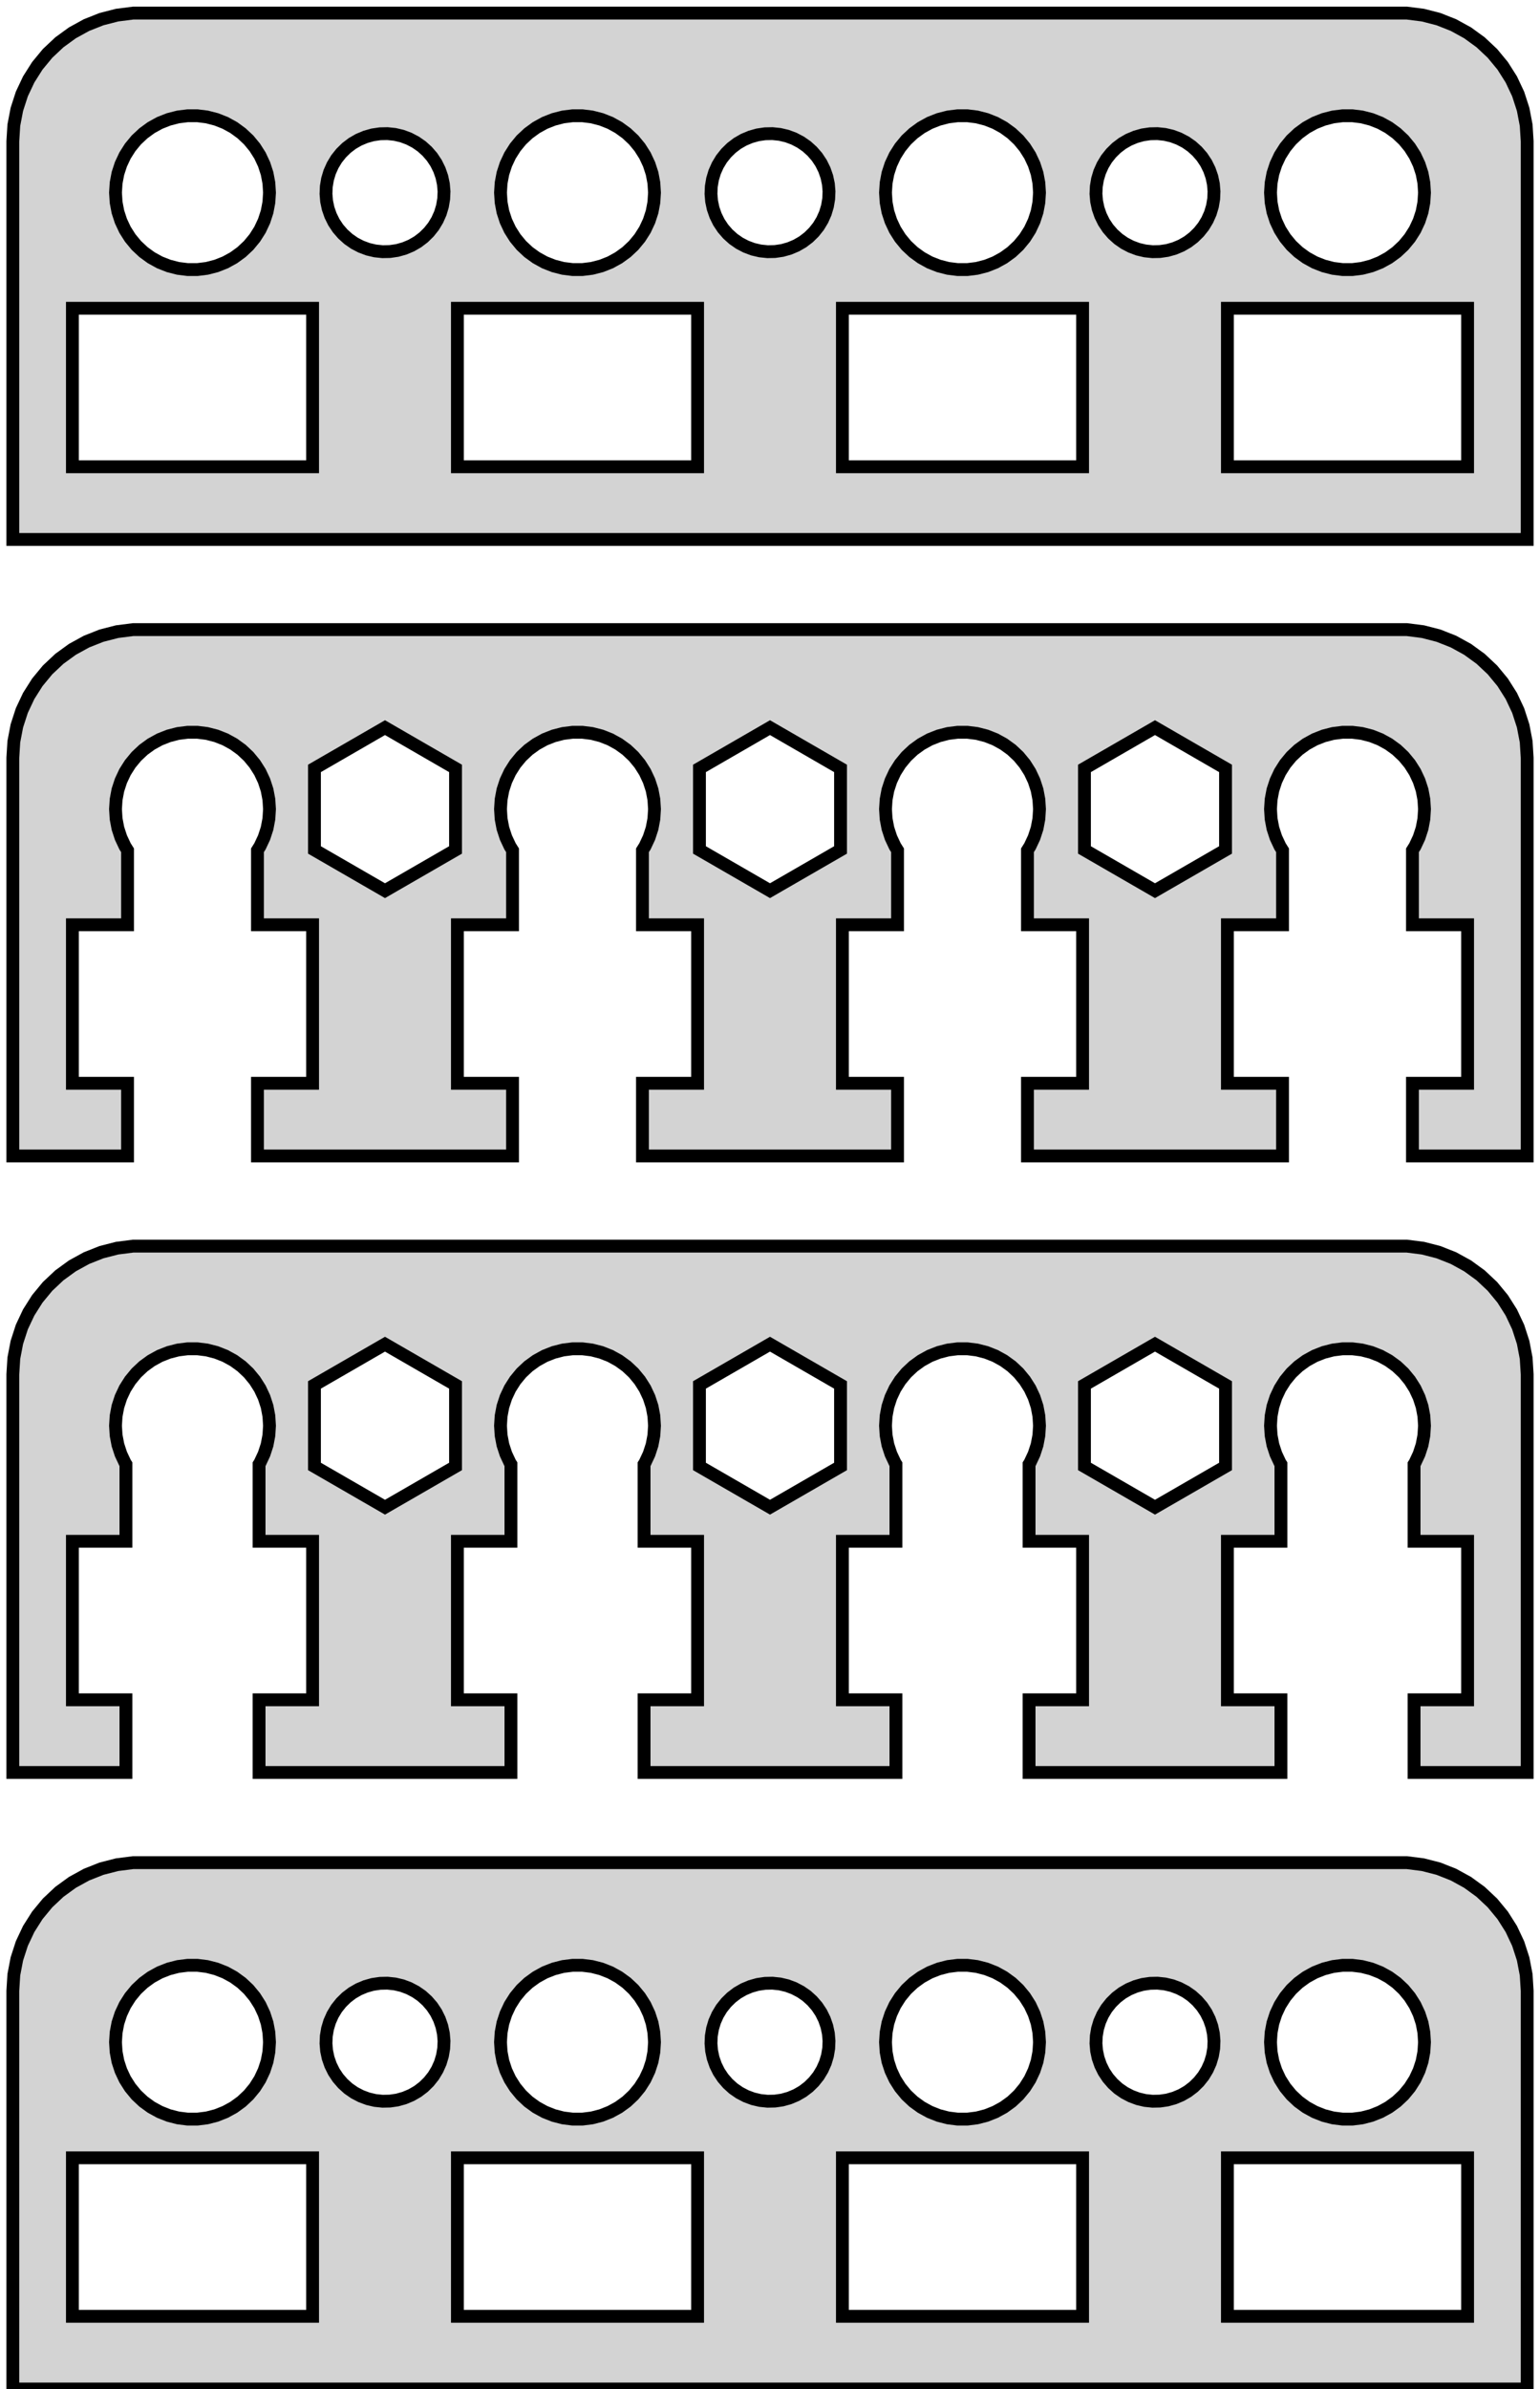 <?xml version="1.0" standalone="no"?>
<!DOCTYPE svg PUBLIC "-//W3C//DTD SVG 1.1//EN" "http://www.w3.org/Graphics/SVG/1.1/DTD/svg11.dtd">
<svg width="60mm" height="93mm" viewBox="-30 -93 60 93" xmlns="http://www.w3.org/2000/svg" version="1.1">
<title>OpenSCAD Model</title>
<path d="
M 29.5,-87.5 L 29.461,-88.127 L 29.343,-88.743 L 29.149,-89.341 L 28.881,-89.909 L 28.545,-90.439
 L 28.145,-90.923 L 27.687,-91.353 L 27.179,-91.722 L 26.629,-92.024 L 26.045,-92.255 L 25.437,-92.411
 L 24.814,-92.49 L -24.814,-92.49 L -25.437,-92.411 L -26.045,-92.255 L -26.629,-92.024 L -27.179,-91.722
 L -27.687,-91.353 L -28.145,-90.923 L -28.545,-90.439 L -28.881,-89.909 L -29.149,-89.341 L -29.343,-88.743
 L -29.461,-88.127 L -29.5,-87.5 L -29.5,-72 L 29.5,-72 z
M 22.312,-82.506 L 21.938,-82.553 L 21.573,-82.647 L 21.223,-82.785 L 20.892,-82.967 L 20.588,-83.188
 L 20.313,-83.446 L 20.073,-83.737 L 19.871,-84.055 L 19.711,-84.396 L 19.594,-84.754 L 19.524,-85.124
 L 19.5,-85.5 L 19.524,-85.876 L 19.594,-86.246 L 19.711,-86.604 L 19.871,-86.945 L 20.073,-87.263
 L 20.313,-87.554 L 20.588,-87.811 L 20.892,-88.033 L 21.223,-88.215 L 21.573,-88.353 L 21.938,-88.447
 L 22.312,-88.494 L 22.688,-88.494 L 23.062,-88.447 L 23.427,-88.353 L 23.777,-88.215 L 24.108,-88.033
 L 24.412,-87.811 L 24.687,-87.554 L 24.927,-87.263 L 25.129,-86.945 L 25.289,-86.604 L 25.406,-86.246
 L 25.476,-85.876 L 25.5,-85.5 L 25.476,-85.124 L 25.406,-84.754 L 25.289,-84.396 L 25.129,-84.055
 L 24.927,-83.737 L 24.687,-83.446 L 24.412,-83.188 L 24.108,-82.967 L 23.777,-82.785 L 23.427,-82.647
 L 23.062,-82.553 L 22.688,-82.506 z
M 7.312,-82.506 L 6.938,-82.553 L 6.573,-82.647 L 6.223,-82.785 L 5.893,-82.967 L 5.588,-83.188
 L 5.313,-83.446 L 5.073,-83.737 L 4.871,-84.055 L 4.711,-84.396 L 4.594,-84.754 L 4.524,-85.124
 L 4.5,-85.5 L 4.524,-85.876 L 4.594,-86.246 L 4.711,-86.604 L 4.871,-86.945 L 5.073,-87.263
 L 5.313,-87.554 L 5.588,-87.811 L 5.893,-88.033 L 6.223,-88.215 L 6.573,-88.353 L 6.938,-88.447
 L 7.312,-88.494 L 7.688,-88.494 L 8.062,-88.447 L 8.427,-88.353 L 8.777,-88.215 L 9.107,-88.033
 L 9.412,-87.811 L 9.687,-87.554 L 9.927,-87.263 L 10.129,-86.945 L 10.289,-86.604 L 10.406,-86.246
 L 10.476,-85.876 L 10.5,-85.5 L 10.476,-85.124 L 10.406,-84.754 L 10.289,-84.396 L 10.129,-84.055
 L 9.927,-83.737 L 9.687,-83.446 L 9.412,-83.188 L 9.107,-82.967 L 8.777,-82.785 L 8.427,-82.647
 L 8.062,-82.553 L 7.688,-82.506 z
M -22.688,-82.506 L -23.062,-82.553 L -23.427,-82.647 L -23.777,-82.785 L -24.108,-82.967 L -24.412,-83.188
 L -24.687,-83.446 L -24.927,-83.737 L -25.129,-84.055 L -25.289,-84.396 L -25.406,-84.754 L -25.476,-85.124
 L -25.5,-85.5 L -25.476,-85.876 L -25.406,-86.246 L -25.289,-86.604 L -25.129,-86.945 L -24.927,-87.263
 L -24.687,-87.554 L -24.412,-87.811 L -24.108,-88.033 L -23.777,-88.215 L -23.427,-88.353 L -23.062,-88.447
 L -22.688,-88.494 L -22.312,-88.494 L -21.938,-88.447 L -21.573,-88.353 L -21.223,-88.215 L -20.892,-88.033
 L -20.588,-87.811 L -20.313,-87.554 L -20.073,-87.263 L -19.871,-86.945 L -19.711,-86.604 L -19.594,-86.246
 L -19.524,-85.876 L -19.5,-85.5 L -19.524,-85.124 L -19.594,-84.754 L -19.711,-84.396 L -19.871,-84.055
 L -20.073,-83.737 L -20.313,-83.446 L -20.588,-83.188 L -20.892,-82.967 L -21.223,-82.785 L -21.573,-82.647
 L -21.938,-82.553 L -22.312,-82.506 z
M -7.688,-82.506 L -8.062,-82.553 L -8.427,-82.647 L -8.777,-82.785 L -9.107,-82.967 L -9.412,-83.188
 L -9.687,-83.446 L -9.927,-83.737 L -10.129,-84.055 L -10.289,-84.396 L -10.406,-84.754 L -10.476,-85.124
 L -10.5,-85.5 L -10.476,-85.876 L -10.406,-86.246 L -10.289,-86.604 L -10.129,-86.945 L -9.927,-87.263
 L -9.687,-87.554 L -9.412,-87.811 L -9.107,-88.033 L -8.777,-88.215 L -8.427,-88.353 L -8.062,-88.447
 L -7.688,-88.494 L -7.312,-88.494 L -6.938,-88.447 L -6.573,-88.353 L -6.223,-88.215 L -5.893,-88.033
 L -5.588,-87.811 L -5.313,-87.554 L -5.073,-87.263 L -4.871,-86.945 L -4.711,-86.604 L -4.594,-86.246
 L -4.524,-85.876 L -4.5,-85.5 L -4.524,-85.124 L -4.594,-84.754 L -4.711,-84.396 L -4.871,-84.055
 L -5.073,-83.737 L -5.313,-83.446 L -5.588,-83.188 L -5.893,-82.967 L -6.223,-82.785 L -6.573,-82.647
 L -6.938,-82.553 L -7.312,-82.506 z
M 14.616,-83.232 L 14.335,-83.298 L 14.065,-83.399 L 13.809,-83.533 L 13.571,-83.698 L 13.357,-83.891
 L 13.168,-84.109 L 13.008,-84.35 L 12.88,-84.609 L 12.785,-84.882 L 12.725,-85.164 L 12.7,-85.452
 L 12.713,-85.74 L 12.761,-86.025 L 12.844,-86.302 L 12.962,-86.566 L 13.111,-86.813 L 13.291,-87.039
 L 13.497,-87.241 L 13.727,-87.416 L 13.977,-87.56 L 14.244,-87.672 L 14.522,-87.75 L 14.807,-87.792
 L 15.096,-87.798 L 15.384,-87.768 L 15.665,-87.702 L 15.935,-87.601 L 16.192,-87.467 L 16.429,-87.302
 L 16.643,-87.109 L 16.832,-86.891 L 16.992,-86.65 L 17.12,-86.391 L 17.215,-86.118 L 17.275,-85.836
 L 17.299,-85.548 L 17.287,-85.26 L 17.239,-84.975 L 17.156,-84.698 L 17.038,-84.434 L 16.889,-84.187
 L 16.709,-83.961 L 16.503,-83.759 L 16.273,-83.584 L 16.023,-83.44 L 15.756,-83.328 L 15.478,-83.25
 L 15.192,-83.208 L 14.904,-83.202 z
M -0.384,-83.232 L -0.665,-83.298 L -0.935,-83.399 L -1.191,-83.533 L -1.429,-83.698 L -1.643,-83.891
 L -1.832,-84.109 L -1.992,-84.35 L -2.12,-84.609 L -2.215,-84.882 L -2.275,-85.164 L -2.299,-85.452
 L -2.287,-85.74 L -2.239,-86.025 L -2.156,-86.302 L -2.038,-86.566 L -1.889,-86.813 L -1.709,-87.039
 L -1.503,-87.241 L -1.273,-87.416 L -1.023,-87.56 L -0.756,-87.672 L -0.478,-87.75 L -0.192,-87.792
 L 0.096,-87.798 L 0.384,-87.768 L 0.665,-87.702 L 0.935,-87.601 L 1.191,-87.467 L 1.429,-87.302
 L 1.643,-87.109 L 1.832,-86.891 L 1.992,-86.65 L 2.12,-86.391 L 2.215,-86.118 L 2.275,-85.836
 L 2.299,-85.548 L 2.287,-85.26 L 2.239,-84.975 L 2.156,-84.698 L 2.038,-84.434 L 1.889,-84.187
 L 1.709,-83.961 L 1.503,-83.759 L 1.273,-83.584 L 1.023,-83.44 L 0.756,-83.328 L 0.478,-83.25
 L 0.192,-83.208 L -0.096,-83.202 z
M -15.384,-83.232 L -15.665,-83.298 L -15.935,-83.399 L -16.192,-83.533 L -16.429,-83.698 L -16.643,-83.891
 L -16.832,-84.109 L -16.992,-84.35 L -17.12,-84.609 L -17.215,-84.882 L -17.275,-85.164 L -17.299,-85.452
 L -17.287,-85.74 L -17.239,-86.025 L -17.156,-86.302 L -17.038,-86.566 L -16.889,-86.813 L -16.709,-87.039
 L -16.503,-87.241 L -16.273,-87.416 L -16.023,-87.56 L -15.756,-87.672 L -15.478,-87.75 L -15.192,-87.792
 L -14.904,-87.798 L -14.616,-87.768 L -14.335,-87.702 L -14.065,-87.601 L -13.809,-87.467 L -13.571,-87.302
 L -13.357,-87.109 L -13.168,-86.891 L -13.008,-86.65 L -12.88,-86.391 L -12.785,-86.118 L -12.725,-85.836
 L -12.7,-85.548 L -12.713,-85.26 L -12.761,-84.975 L -12.844,-84.698 L -12.962,-84.434 L -13.111,-84.187
 L -13.291,-83.961 L -13.497,-83.759 L -13.727,-83.584 L -13.977,-83.44 L -14.244,-83.328 L -14.522,-83.25
 L -14.807,-83.208 L -15.096,-83.202 z
M -27.179,-74.83 L -27.179,-81 L -17.821,-81 L -17.821,-74.83 z
M 17.821,-74.83 L 17.821,-81 L 27.179,-81 L 27.179,-74.83 z
M -12.179,-74.83 L -12.179,-81 L -2.821,-81 L -2.821,-74.83 z
M 2.821,-74.83 L 2.821,-81 L 12.179,-81 L 12.179,-74.83 z
M -25.031,-50.83 L -27.179,-50.83 L -27.179,-57 L -25.031,-57 L -25.031,-59.9 L -25.129,-60.055
 L -25.289,-60.396 L -25.406,-60.754 L -25.476,-61.124 L -25.5,-61.5 L -25.476,-61.876 L -25.406,-62.246
 L -25.289,-62.604 L -25.129,-62.945 L -24.927,-63.263 L -24.687,-63.554 L -24.412,-63.812 L -24.108,-64.033
 L -23.777,-64.215 L -23.427,-64.353 L -23.062,-64.447 L -22.688,-64.494 L -22.312,-64.494 L -21.938,-64.447
 L -21.573,-64.353 L -21.223,-64.215 L -20.892,-64.033 L -20.588,-63.812 L -20.313,-63.554 L -20.073,-63.263
 L -19.871,-62.945 L -19.711,-62.604 L -19.594,-62.246 L -19.524,-61.876 L -19.5,-61.5 L -19.524,-61.124
 L -19.594,-60.754 L -19.711,-60.396 L -19.871,-60.055 L -19.969,-59.9 L -19.969,-57 L -17.821,-57
 L -17.821,-50.83 L -19.969,-50.83 L -19.969,-48 L -10.031,-48 L -10.031,-50.83 L -12.179,-50.83
 L -12.179,-57 L -10.031,-57 L -10.031,-59.9 L -10.129,-60.055 L -10.289,-60.396 L -10.406,-60.754
 L -10.476,-61.124 L -10.5,-61.5 L -10.476,-61.876 L -10.406,-62.246 L -10.289,-62.604 L -10.129,-62.945
 L -9.927,-63.263 L -9.687,-63.554 L -9.412,-63.812 L -9.107,-64.033 L -8.777,-64.215 L -8.427,-64.353
 L -8.062,-64.447 L -7.688,-64.494 L -7.312,-64.494 L -6.938,-64.447 L -6.573,-64.353 L -6.223,-64.215
 L -5.893,-64.033 L -5.588,-63.812 L -5.313,-63.554 L -5.073,-63.263 L -4.871,-62.945 L -4.711,-62.604
 L -4.594,-62.246 L -4.524,-61.876 L -4.5,-61.5 L -4.524,-61.124 L -4.594,-60.754 L -4.711,-60.396
 L -4.871,-60.055 L -4.969,-59.9 L -4.969,-57 L -2.821,-57 L -2.821,-50.83 L -4.969,-50.83
 L -4.969,-48 L 4.969,-48 L 4.969,-50.83 L 2.821,-50.83 L 2.821,-57 L 4.969,-57
 L 4.969,-59.9 L 4.871,-60.055 L 4.711,-60.396 L 4.594,-60.754 L 4.524,-61.124 L 4.5,-61.5
 L 4.524,-61.876 L 4.594,-62.246 L 4.711,-62.604 L 4.871,-62.945 L 5.073,-63.263 L 5.313,-63.554
 L 5.588,-63.812 L 5.893,-64.033 L 6.223,-64.215 L 6.573,-64.353 L 6.938,-64.447 L 7.312,-64.494
 L 7.688,-64.494 L 8.062,-64.447 L 8.427,-64.353 L 8.777,-64.215 L 9.107,-64.033 L 9.412,-63.812
 L 9.687,-63.554 L 9.927,-63.263 L 10.129,-62.945 L 10.289,-62.604 L 10.406,-62.246 L 10.476,-61.876
 L 10.5,-61.5 L 10.476,-61.124 L 10.406,-60.754 L 10.289,-60.396 L 10.129,-60.055 L 10.031,-59.9
 L 10.031,-57 L 12.179,-57 L 12.179,-50.83 L 10.031,-50.83 L 10.031,-48 L 19.969,-48
 L 19.969,-50.83 L 17.821,-50.83 L 17.821,-57 L 19.969,-57 L 19.969,-59.9 L 19.871,-60.055
 L 19.711,-60.396 L 19.594,-60.754 L 19.524,-61.124 L 19.5,-61.5 L 19.524,-61.876 L 19.594,-62.246
 L 19.711,-62.604 L 19.871,-62.945 L 20.073,-63.263 L 20.313,-63.554 L 20.588,-63.812 L 20.892,-64.033
 L 21.223,-64.215 L 21.573,-64.353 L 21.938,-64.447 L 22.312,-64.494 L 22.688,-64.494 L 23.062,-64.447
 L 23.427,-64.353 L 23.777,-64.215 L 24.108,-64.033 L 24.412,-63.812 L 24.687,-63.554 L 24.927,-63.263
 L 25.129,-62.945 L 25.289,-62.604 L 25.406,-62.246 L 25.476,-61.876 L 25.5,-61.5 L 25.476,-61.124
 L 25.406,-60.754 L 25.289,-60.396 L 25.129,-60.055 L 25.031,-59.9 L 25.031,-57 L 27.179,-57
 L 27.179,-50.83 L 25.031,-50.83 L 25.031,-48 L 29.5,-48 L 29.5,-63.5 L 29.461,-64.127
 L 29.343,-64.743 L 29.149,-65.341 L 28.881,-65.909 L 28.545,-66.439 L 28.145,-66.923 L 27.687,-67.353
 L 27.179,-67.722 L 26.629,-68.024 L 26.045,-68.255 L 25.437,-68.411 L 24.814,-68.49 L -24.814,-68.49
 L -25.437,-68.411 L -26.045,-68.255 L -26.629,-68.024 L -27.179,-67.722 L -27.687,-67.353 L -28.145,-66.923
 L -28.545,-66.439 L -28.881,-65.909 L -29.149,-65.341 L -29.343,-64.743 L -29.461,-64.127 L -29.5,-63.5
 L -29.5,-48 L -25.031,-48 z
M 12.252,-59.913 L 12.252,-63.087 L 15,-64.674 L 17.748,-63.087 L 17.748,-59.913 L 15,-58.327
 z
M -17.748,-59.913 L -17.748,-63.087 L -15,-64.674 L -12.252,-63.087 L -12.252,-59.913 L -15,-58.327
 z
M -2.748,-59.913 L -2.748,-63.087 L 0,-64.674 L 2.748,-63.087 L 2.748,-59.913 L 0,-58.327
 z
M -25.094,-26.83 L -27.179,-26.83 L -27.179,-33 L -25.094,-33 L -25.094,-36 L -25.129,-36.055
 L -25.289,-36.396 L -25.406,-36.754 L -25.476,-37.124 L -25.5,-37.5 L -25.476,-37.876 L -25.406,-38.246
 L -25.289,-38.604 L -25.129,-38.945 L -24.927,-39.263 L -24.687,-39.554 L -24.412,-39.812 L -24.108,-40.033
 L -23.777,-40.215 L -23.427,-40.353 L -23.062,-40.447 L -22.688,-40.494 L -22.312,-40.494 L -21.938,-40.447
 L -21.573,-40.353 L -21.223,-40.215 L -20.892,-40.033 L -20.588,-39.812 L -20.313,-39.554 L -20.073,-39.263
 L -19.871,-38.945 L -19.711,-38.604 L -19.594,-38.246 L -19.524,-37.876 L -19.5,-37.5 L -19.524,-37.124
 L -19.594,-36.754 L -19.711,-36.396 L -19.871,-36.055 L -19.906,-36 L -19.906,-33 L -17.821,-33
 L -17.821,-26.83 L -19.906,-26.83 L -19.906,-24 L -10.094,-24 L -10.094,-26.83 L -12.179,-26.83
 L -12.179,-33 L -10.094,-33 L -10.094,-36 L -10.129,-36.055 L -10.289,-36.396 L -10.406,-36.754
 L -10.476,-37.124 L -10.5,-37.5 L -10.476,-37.876 L -10.406,-38.246 L -10.289,-38.604 L -10.129,-38.945
 L -9.927,-39.263 L -9.687,-39.554 L -9.412,-39.812 L -9.107,-40.033 L -8.777,-40.215 L -8.427,-40.353
 L -8.062,-40.447 L -7.688,-40.494 L -7.312,-40.494 L -6.938,-40.447 L -6.573,-40.353 L -6.223,-40.215
 L -5.893,-40.033 L -5.588,-39.812 L -5.313,-39.554 L -5.073,-39.263 L -4.871,-38.945 L -4.711,-38.604
 L -4.594,-38.246 L -4.524,-37.876 L -4.5,-37.5 L -4.524,-37.124 L -4.594,-36.754 L -4.711,-36.396
 L -4.871,-36.055 L -4.906,-36 L -4.906,-33 L -2.821,-33 L -2.821,-26.83 L -4.906,-26.83
 L -4.906,-24 L 4.906,-24 L 4.906,-26.83 L 2.821,-26.83 L 2.821,-33 L 4.906,-33
 L 4.906,-36 L 4.871,-36.055 L 4.711,-36.396 L 4.594,-36.754 L 4.524,-37.124 L 4.5,-37.5
 L 4.524,-37.876 L 4.594,-38.246 L 4.711,-38.604 L 4.871,-38.945 L 5.073,-39.263 L 5.313,-39.554
 L 5.588,-39.812 L 5.893,-40.033 L 6.223,-40.215 L 6.573,-40.353 L 6.938,-40.447 L 7.312,-40.494
 L 7.688,-40.494 L 8.062,-40.447 L 8.427,-40.353 L 8.777,-40.215 L 9.107,-40.033 L 9.412,-39.812
 L 9.687,-39.554 L 9.927,-39.263 L 10.129,-38.945 L 10.289,-38.604 L 10.406,-38.246 L 10.476,-37.876
 L 10.5,-37.5 L 10.476,-37.124 L 10.406,-36.754 L 10.289,-36.396 L 10.129,-36.055 L 10.094,-36
 L 10.094,-33 L 12.179,-33 L 12.179,-26.83 L 10.094,-26.83 L 10.094,-24 L 19.906,-24
 L 19.906,-26.83 L 17.821,-26.83 L 17.821,-33 L 19.906,-33 L 19.906,-36 L 19.871,-36.055
 L 19.711,-36.396 L 19.594,-36.754 L 19.524,-37.124 L 19.5,-37.5 L 19.524,-37.876 L 19.594,-38.246
 L 19.711,-38.604 L 19.871,-38.945 L 20.073,-39.263 L 20.313,-39.554 L 20.588,-39.812 L 20.892,-40.033
 L 21.223,-40.215 L 21.573,-40.353 L 21.938,-40.447 L 22.312,-40.494 L 22.688,-40.494 L 23.062,-40.447
 L 23.427,-40.353 L 23.777,-40.215 L 24.108,-40.033 L 24.412,-39.812 L 24.687,-39.554 L 24.927,-39.263
 L 25.129,-38.945 L 25.289,-38.604 L 25.406,-38.246 L 25.476,-37.876 L 25.5,-37.5 L 25.476,-37.124
 L 25.406,-36.754 L 25.289,-36.396 L 25.129,-36.055 L 25.094,-36 L 25.094,-33 L 27.179,-33
 L 27.179,-26.83 L 25.094,-26.83 L 25.094,-24 L 29.5,-24 L 29.5,-39.5 L 29.461,-40.127
 L 29.343,-40.743 L 29.149,-41.341 L 28.881,-41.909 L 28.545,-42.439 L 28.145,-42.923 L 27.687,-43.353
 L 27.179,-43.722 L 26.629,-44.024 L 26.045,-44.255 L 25.437,-44.411 L 24.814,-44.49 L -24.814,-44.49
 L -25.437,-44.411 L -26.045,-44.255 L -26.629,-44.024 L -27.179,-43.722 L -27.687,-43.353 L -28.145,-42.923
 L -28.545,-42.439 L -28.881,-41.909 L -29.149,-41.341 L -29.343,-40.743 L -29.461,-40.127 L -29.5,-39.5
 L -29.5,-24 L -25.094,-24 z
M -17.748,-35.913 L -17.748,-39.087 L -15,-40.673 L -12.252,-39.087 L -12.252,-35.913 L -15,-34.327
 z
M 12.252,-35.913 L 12.252,-39.087 L 15,-40.673 L 17.748,-39.087 L 17.748,-35.913 L 15,-34.327
 z
M -2.748,-35.913 L -2.748,-39.087 L 0,-40.673 L 2.748,-39.087 L 2.748,-35.913 L 0,-34.327
 z
M 29.5,-15.5 L 29.461,-16.127 L 29.343,-16.743 L 29.149,-17.341 L 28.881,-17.909 L 28.545,-18.439
 L 28.145,-18.923 L 27.687,-19.353 L 27.179,-19.722 L 26.629,-20.024 L 26.045,-20.255 L 25.437,-20.411
 L 24.814,-20.49 L -24.814,-20.49 L -25.437,-20.411 L -26.045,-20.255 L -26.629,-20.024 L -27.179,-19.722
 L -27.687,-19.353 L -28.145,-18.923 L -28.545,-18.439 L -28.881,-17.909 L -29.149,-17.341 L -29.343,-16.743
 L -29.461,-16.127 L -29.5,-15.5 L -29.5,-0 L 29.5,-0 z
M 22.312,-10.506 L 21.938,-10.553 L 21.573,-10.647 L 21.223,-10.786 L 20.892,-10.967 L 20.588,-11.188
 L 20.313,-11.446 L 20.073,-11.737 L 19.871,-12.055 L 19.711,-12.396 L 19.594,-12.754 L 19.524,-13.124
 L 19.5,-13.5 L 19.524,-13.876 L 19.594,-14.246 L 19.711,-14.604 L 19.871,-14.945 L 20.073,-15.263
 L 20.313,-15.554 L 20.588,-15.812 L 20.892,-16.033 L 21.223,-16.215 L 21.573,-16.353 L 21.938,-16.447
 L 22.312,-16.494 L 22.688,-16.494 L 23.062,-16.447 L 23.427,-16.353 L 23.777,-16.215 L 24.108,-16.033
 L 24.412,-15.812 L 24.687,-15.554 L 24.927,-15.263 L 25.129,-14.945 L 25.289,-14.604 L 25.406,-14.246
 L 25.476,-13.876 L 25.5,-13.5 L 25.476,-13.124 L 25.406,-12.754 L 25.289,-12.396 L 25.129,-12.055
 L 24.927,-11.737 L 24.687,-11.446 L 24.412,-11.188 L 24.108,-10.967 L 23.777,-10.786 L 23.427,-10.647
 L 23.062,-10.553 L 22.688,-10.506 z
M 7.312,-10.506 L 6.938,-10.553 L 6.573,-10.647 L 6.223,-10.786 L 5.893,-10.967 L 5.588,-11.188
 L 5.313,-11.446 L 5.073,-11.737 L 4.871,-12.055 L 4.711,-12.396 L 4.594,-12.754 L 4.524,-13.124
 L 4.5,-13.5 L 4.524,-13.876 L 4.594,-14.246 L 4.711,-14.604 L 4.871,-14.945 L 5.073,-15.263
 L 5.313,-15.554 L 5.588,-15.812 L 5.893,-16.033 L 6.223,-16.215 L 6.573,-16.353 L 6.938,-16.447
 L 7.312,-16.494 L 7.688,-16.494 L 8.062,-16.447 L 8.427,-16.353 L 8.777,-16.215 L 9.107,-16.033
 L 9.412,-15.812 L 9.687,-15.554 L 9.927,-15.263 L 10.129,-14.945 L 10.289,-14.604 L 10.406,-14.246
 L 10.476,-13.876 L 10.5,-13.5 L 10.476,-13.124 L 10.406,-12.754 L 10.289,-12.396 L 10.129,-12.055
 L 9.927,-11.737 L 9.687,-11.446 L 9.412,-11.188 L 9.107,-10.967 L 8.777,-10.786 L 8.427,-10.647
 L 8.062,-10.553 L 7.688,-10.506 z
M -22.688,-10.506 L -23.062,-10.553 L -23.427,-10.647 L -23.777,-10.786 L -24.108,-10.967 L -24.412,-11.188
 L -24.687,-11.446 L -24.927,-11.737 L -25.129,-12.055 L -25.289,-12.396 L -25.406,-12.754 L -25.476,-13.124
 L -25.5,-13.5 L -25.476,-13.876 L -25.406,-14.246 L -25.289,-14.604 L -25.129,-14.945 L -24.927,-15.263
 L -24.687,-15.554 L -24.412,-15.812 L -24.108,-16.033 L -23.777,-16.215 L -23.427,-16.353 L -23.062,-16.447
 L -22.688,-16.494 L -22.312,-16.494 L -21.938,-16.447 L -21.573,-16.353 L -21.223,-16.215 L -20.892,-16.033
 L -20.588,-15.812 L -20.313,-15.554 L -20.073,-15.263 L -19.871,-14.945 L -19.711,-14.604 L -19.594,-14.246
 L -19.524,-13.876 L -19.5,-13.5 L -19.524,-13.124 L -19.594,-12.754 L -19.711,-12.396 L -19.871,-12.055
 L -20.073,-11.737 L -20.313,-11.446 L -20.588,-11.188 L -20.892,-10.967 L -21.223,-10.786 L -21.573,-10.647
 L -21.938,-10.553 L -22.312,-10.506 z
M -7.688,-10.506 L -8.062,-10.553 L -8.427,-10.647 L -8.777,-10.786 L -9.107,-10.967 L -9.412,-11.188
 L -9.687,-11.446 L -9.927,-11.737 L -10.129,-12.055 L -10.289,-12.396 L -10.406,-12.754 L -10.476,-13.124
 L -10.5,-13.5 L -10.476,-13.876 L -10.406,-14.246 L -10.289,-14.604 L -10.129,-14.945 L -9.927,-15.263
 L -9.687,-15.554 L -9.412,-15.812 L -9.107,-16.033 L -8.777,-16.215 L -8.427,-16.353 L -8.062,-16.447
 L -7.688,-16.494 L -7.312,-16.494 L -6.938,-16.447 L -6.573,-16.353 L -6.223,-16.215 L -5.893,-16.033
 L -5.588,-15.812 L -5.313,-15.554 L -5.073,-15.263 L -4.871,-14.945 L -4.711,-14.604 L -4.594,-14.246
 L -4.524,-13.876 L -4.5,-13.5 L -4.524,-13.124 L -4.594,-12.754 L -4.711,-12.396 L -4.871,-12.055
 L -5.073,-11.737 L -5.313,-11.446 L -5.588,-11.188 L -5.893,-10.967 L -6.223,-10.786 L -6.573,-10.647
 L -6.938,-10.553 L -7.312,-10.506 z
M 14.616,-11.232 L 14.335,-11.298 L 14.065,-11.399 L 13.809,-11.533 L 13.571,-11.697 L 13.357,-11.891
 L 13.168,-12.109 L 13.008,-12.35 L 12.88,-12.609 L 12.785,-12.882 L 12.725,-13.164 L 12.7,-13.452
 L 12.713,-13.74 L 12.761,-14.025 L 12.844,-14.302 L 12.962,-14.566 L 13.111,-14.813 L 13.291,-15.039
 L 13.497,-15.241 L 13.727,-15.416 L 13.977,-15.56 L 14.244,-15.672 L 14.522,-15.75 L 14.807,-15.792
 L 15.096,-15.798 L 15.384,-15.768 L 15.665,-15.702 L 15.935,-15.601 L 16.192,-15.467 L 16.429,-15.303
 L 16.643,-15.109 L 16.832,-14.891 L 16.992,-14.65 L 17.12,-14.391 L 17.215,-14.118 L 17.275,-13.836
 L 17.299,-13.548 L 17.287,-13.26 L 17.239,-12.975 L 17.156,-12.698 L 17.038,-12.434 L 16.889,-12.187
 L 16.709,-11.961 L 16.503,-11.759 L 16.273,-11.584 L 16.023,-11.44 L 15.756,-11.328 L 15.478,-11.25
 L 15.192,-11.208 L 14.904,-11.202 z
M -0.384,-11.232 L -0.665,-11.298 L -0.935,-11.399 L -1.191,-11.533 L -1.429,-11.697 L -1.643,-11.891
 L -1.832,-12.109 L -1.992,-12.35 L -2.12,-12.609 L -2.215,-12.882 L -2.275,-13.164 L -2.299,-13.452
 L -2.287,-13.74 L -2.239,-14.025 L -2.156,-14.302 L -2.038,-14.566 L -1.889,-14.813 L -1.709,-15.039
 L -1.503,-15.241 L -1.273,-15.416 L -1.023,-15.56 L -0.756,-15.672 L -0.478,-15.75 L -0.192,-15.792
 L 0.096,-15.798 L 0.384,-15.768 L 0.665,-15.702 L 0.935,-15.601 L 1.191,-15.467 L 1.429,-15.303
 L 1.643,-15.109 L 1.832,-14.891 L 1.992,-14.65 L 2.12,-14.391 L 2.215,-14.118 L 2.275,-13.836
 L 2.299,-13.548 L 2.287,-13.26 L 2.239,-12.975 L 2.156,-12.698 L 2.038,-12.434 L 1.889,-12.187
 L 1.709,-11.961 L 1.503,-11.759 L 1.273,-11.584 L 1.023,-11.44 L 0.756,-11.328 L 0.478,-11.25
 L 0.192,-11.208 L -0.096,-11.202 z
M -15.384,-11.232 L -15.665,-11.298 L -15.935,-11.399 L -16.192,-11.533 L -16.429,-11.697 L -16.643,-11.891
 L -16.832,-12.109 L -16.992,-12.35 L -17.12,-12.609 L -17.215,-12.882 L -17.275,-13.164 L -17.299,-13.452
 L -17.287,-13.74 L -17.239,-14.025 L -17.156,-14.302 L -17.038,-14.566 L -16.889,-14.813 L -16.709,-15.039
 L -16.503,-15.241 L -16.273,-15.416 L -16.023,-15.56 L -15.756,-15.672 L -15.478,-15.75 L -15.192,-15.792
 L -14.904,-15.798 L -14.616,-15.768 L -14.335,-15.702 L -14.065,-15.601 L -13.809,-15.467 L -13.571,-15.303
 L -13.357,-15.109 L -13.168,-14.891 L -13.008,-14.65 L -12.88,-14.391 L -12.785,-14.118 L -12.725,-13.836
 L -12.7,-13.548 L -12.713,-13.26 L -12.761,-12.975 L -12.844,-12.698 L -12.962,-12.434 L -13.111,-12.187
 L -13.291,-11.961 L -13.497,-11.759 L -13.727,-11.584 L -13.977,-11.44 L -14.244,-11.328 L -14.522,-11.25
 L -14.807,-11.208 L -15.096,-11.202 z
M 17.821,-2.83 L 17.821,-9 L 27.179,-9 L 27.179,-2.83 z
M -12.179,-2.83 L -12.179,-9 L -2.821,-9 L -2.821,-2.83 z
M 2.821,-2.83 L 2.821,-9 L 12.179,-9 L 12.179,-2.83 z
M -27.179,-2.83 L -27.179,-9 L -17.821,-9 L -17.821,-2.83 z
" stroke="black" fill="lightgray" stroke-width="0.5"/>
</svg>
